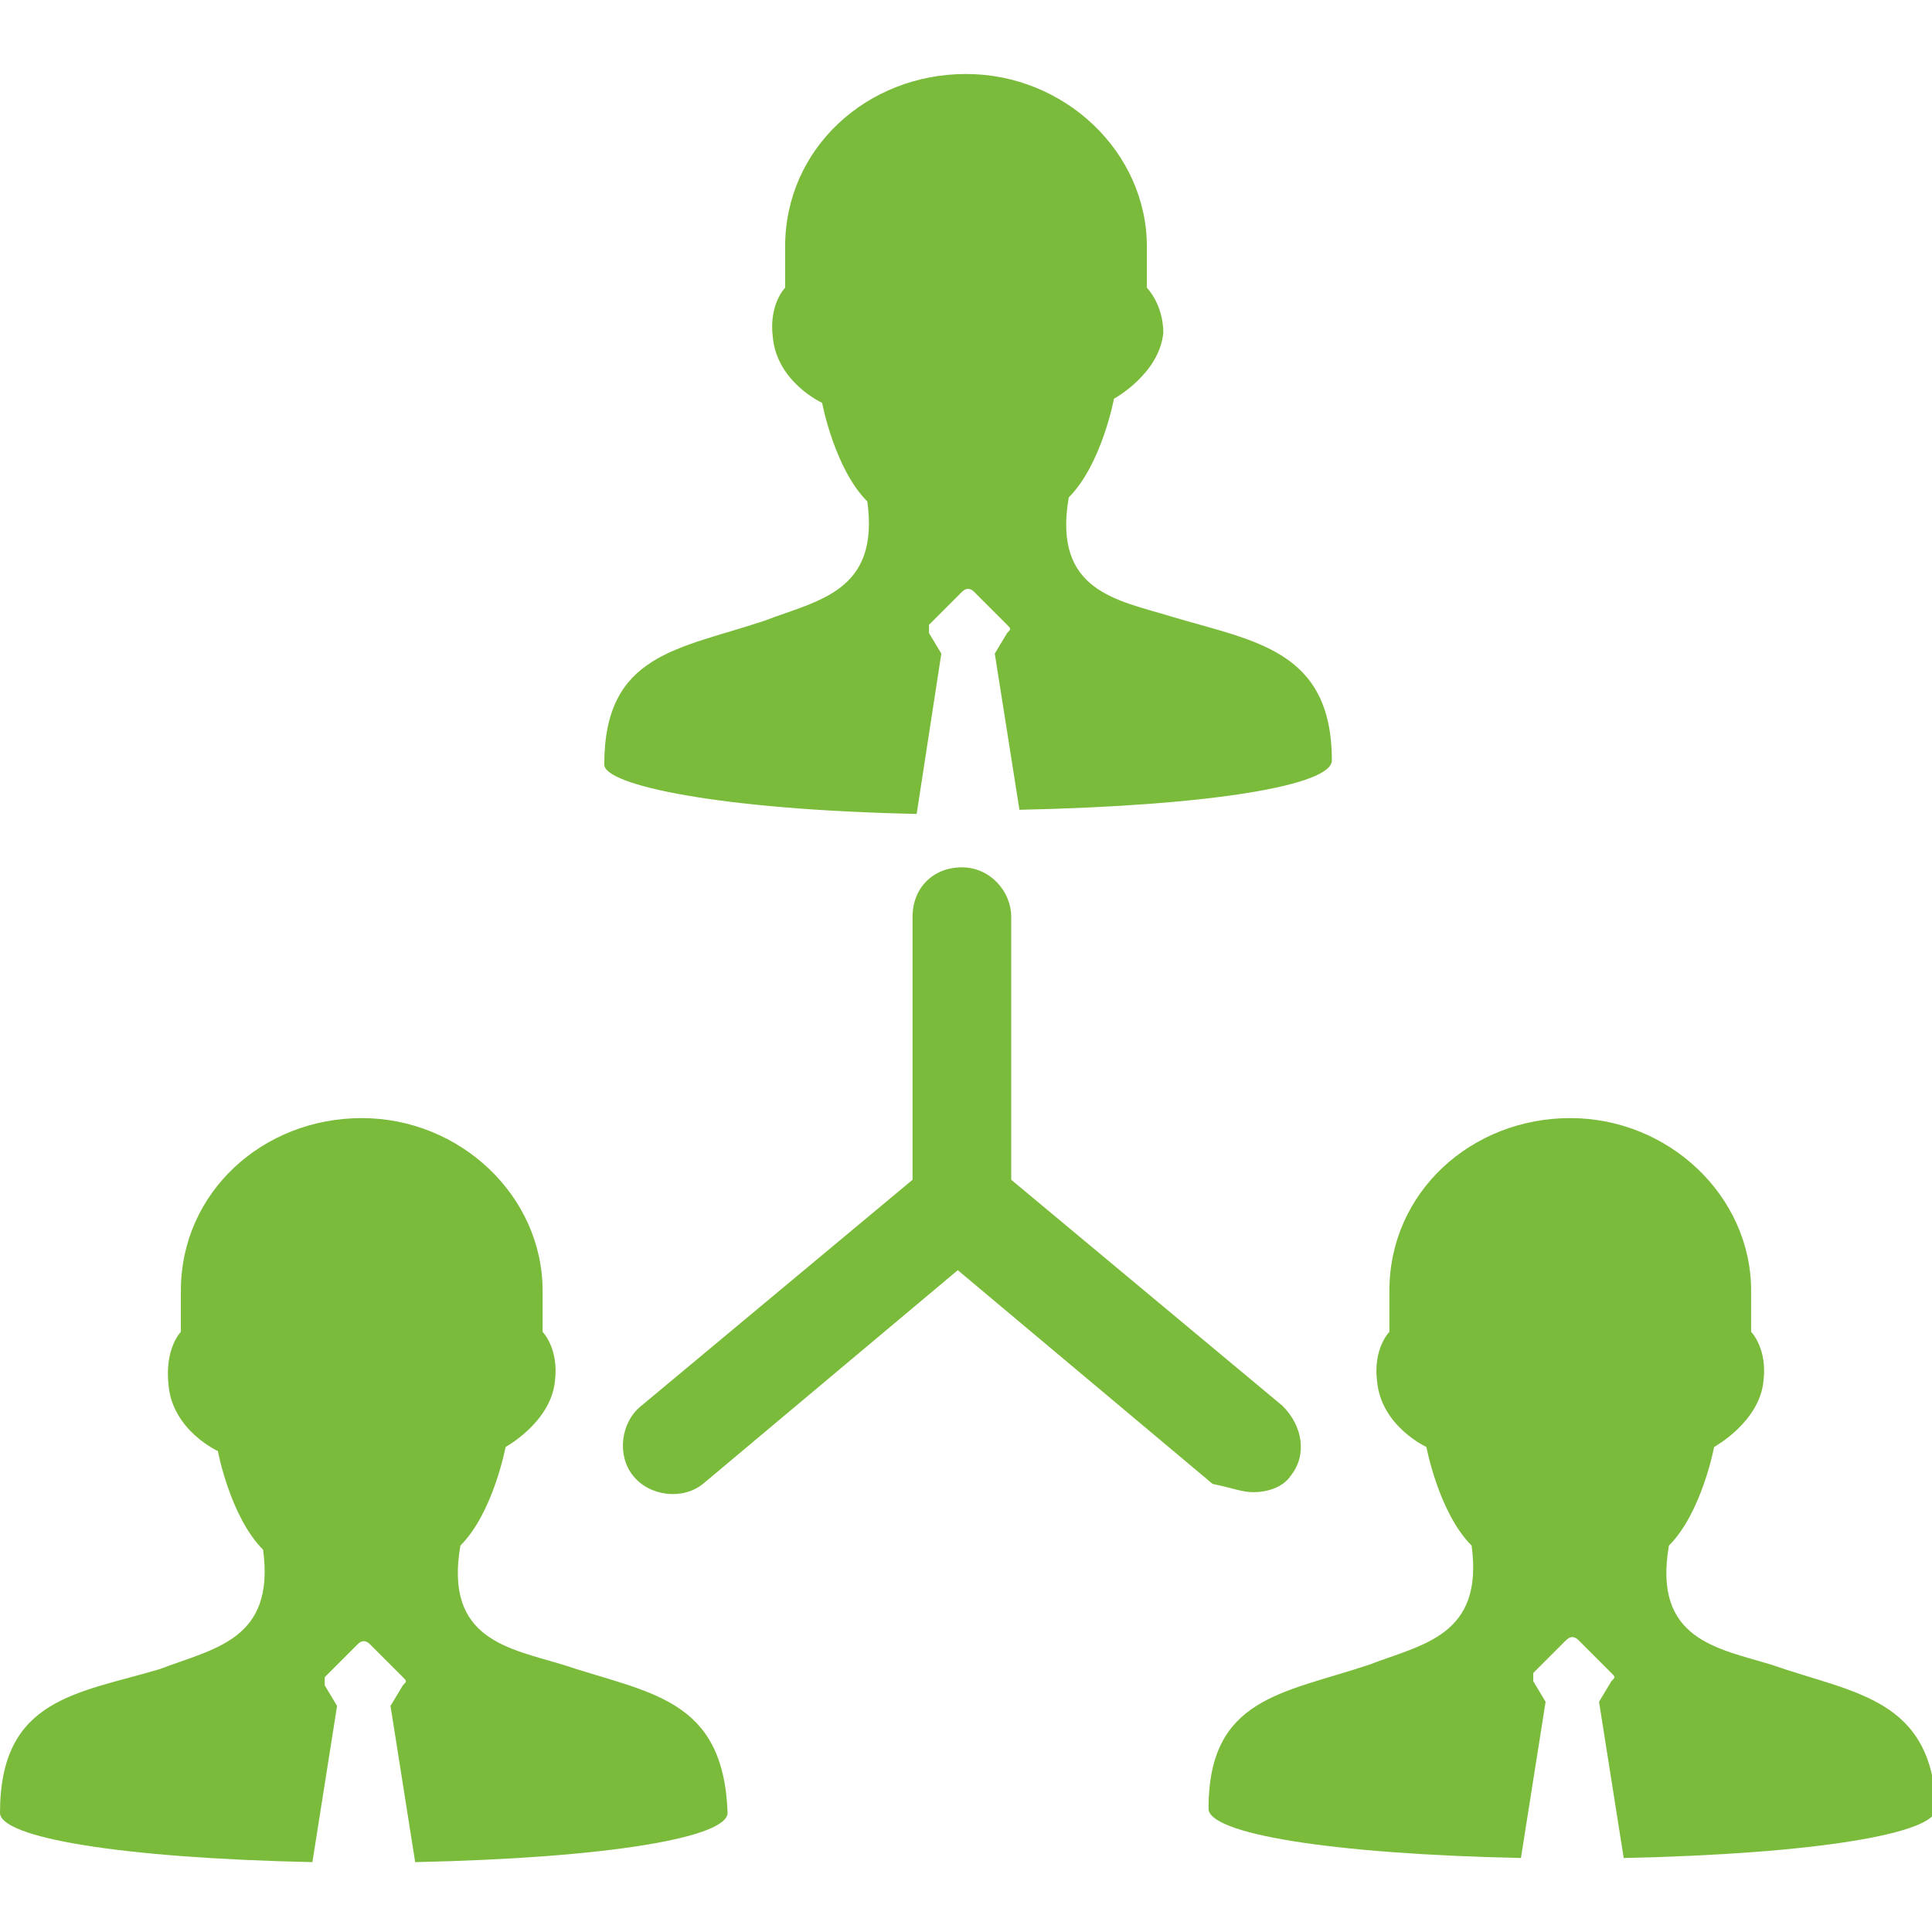 <?xml version="1.0" encoding="utf-8"?>
<!-- Generator: Adobe Illustrator 18.0.0, SVG Export Plug-In . SVG Version: 6.00 Build 0)  -->
<!DOCTYPE svg PUBLIC "-//W3C//DTD SVG 1.1//EN" "http://www.w3.org/Graphics/SVG/1.1/DTD/svg11.dtd">
<svg version="1.1" id="Capa_1" xmlns="http://www.w3.org/2000/svg" xmlns:xlink="http://www.w3.org/1999/xlink" x="0px" y="0px"
	 viewBox="0 0 47 47" enable-background="new 0 0 47 47" xml:space="preserve">
<g>
	<g id="Layer_1_142_">
		<g>
			<path fill="#7BBB3B" d="M22.3,19.8l0.6-3.9l-0.3-0.5c0-0.1,0-0.2,0-0.2l0.8-0.8c0.1-0.1,0.2-0.1,0.3,0l0.8,0.8
				c0.1,0.1,0.1,0.1,0,0.2l-0.3,0.5l0.6,3.8c4.7-0.1,7.6-0.6,7.6-1.2c0-2.7-1.9-2.9-3.9-3.5c-1.3-0.4-2.9-0.6-2.5-2.9
				c0.8-0.8,1.1-2.4,1.1-2.4s1.1-0.6,1.2-1.6C28.3,7.4,27.9,7,27.9,7s0-0.1,0-1c0-2.3-2-4.2-4.4-4.2c-2.4,0-4.4,1.8-4.4,4.2
				c0,1,0,1,0,1s-0.4,0.4-0.3,1.2C18.9,9.3,20,9.8,20,9.8s0.3,1.6,1.1,2.4c0.3,2.2-1.2,2.4-2.5,2.9c-2.1,0.7-3.9,0.8-3.9,3.5
				C14.7,19.1,17.5,19.7,22.3,19.8z"/>
			<path fill="#7BBB3B" d="M13.7,40.5c-1.3-0.4-2.9-0.6-2.5-2.9c0.8-0.8,1.1-2.4,1.1-2.4s1.1-0.6,1.2-1.6c0.1-0.8-0.3-1.2-0.3-1.2
				s0-0.1,0-1c0-2.3-2-4.2-4.4-4.2s-4.4,1.8-4.4,4.2c0,1,0,1,0,1S4,32.8,4.1,33.7c0.1,1.1,1.2,1.6,1.2,1.6s0.3,1.6,1.1,2.4
				c0.3,2.2-1.2,2.4-2.5,2.9C1.9,41.2,0,41.3,0,44.1c0,0.6,2.9,1.1,7.6,1.2l0.6-3.8l-0.3-0.5c0-0.1,0-0.2,0-0.2l0.8-0.8
				c0.1-0.1,0.2-0.1,0.3,0l0.8,0.8c0.1,0.1,0.1,0.1,0,0.2l-0.3,0.5l0.6,3.8c4.7-0.1,7.6-0.6,7.6-1.2C17.6,41.3,15.8,41.2,13.7,40.5z
				"/>
			<path fill="#7BBB3B" d="M43.1,40.5c-1.3-0.4-2.9-0.6-2.5-2.9c0.8-0.8,1.1-2.4,1.1-2.4s1.1-0.6,1.2-1.6c0.1-0.8-0.3-1.2-0.3-1.2
				s0-0.1,0-1c0-2.3-2-4.2-4.4-4.2c-2.4,0-4.4,1.8-4.4,4.2c0,1,0,1,0,1s-0.4,0.4-0.3,1.2c0.1,1.1,1.2,1.6,1.2,1.6s0.3,1.6,1.1,2.4
				c0.3,2.2-1.2,2.4-2.5,2.9c-2.1,0.7-3.9,0.8-3.9,3.5c0,0.6,2.9,1.1,7.6,1.2l0.6-3.8l-0.3-0.5c0-0.1,0-0.2,0-0.2l0.8-0.8
				c0.1-0.1,0.2-0.1,0.3,0l0.8,0.8c0.1,0.1,0.1,0.1,0,0.2l-0.3,0.5l0.6,3.8c4.7-0.1,7.6-0.6,7.6-1.2C47,41.3,45.1,41.2,43.1,40.5z"
				/>
			<path fill="#7BBB3B" d="M30.5,36.3c0.3,0,0.7-0.1,0.9-0.4c0.4-0.5,0.3-1.2-0.2-1.7l-6.6-5.5v-6.4c0-0.6-0.5-1.2-1.2-1.2
				s-1.2,0.5-1.2,1.2v6.4l-6.6,5.5c-0.5,0.4-0.6,1.2-0.2,1.7c0.4,0.5,1.2,0.6,1.7,0.2l6.2-5.2l6.2,5.2C30,36.2,30.2,36.3,30.5,36.3z
				"/>
		</g>
	</g>
</g>
</svg>
